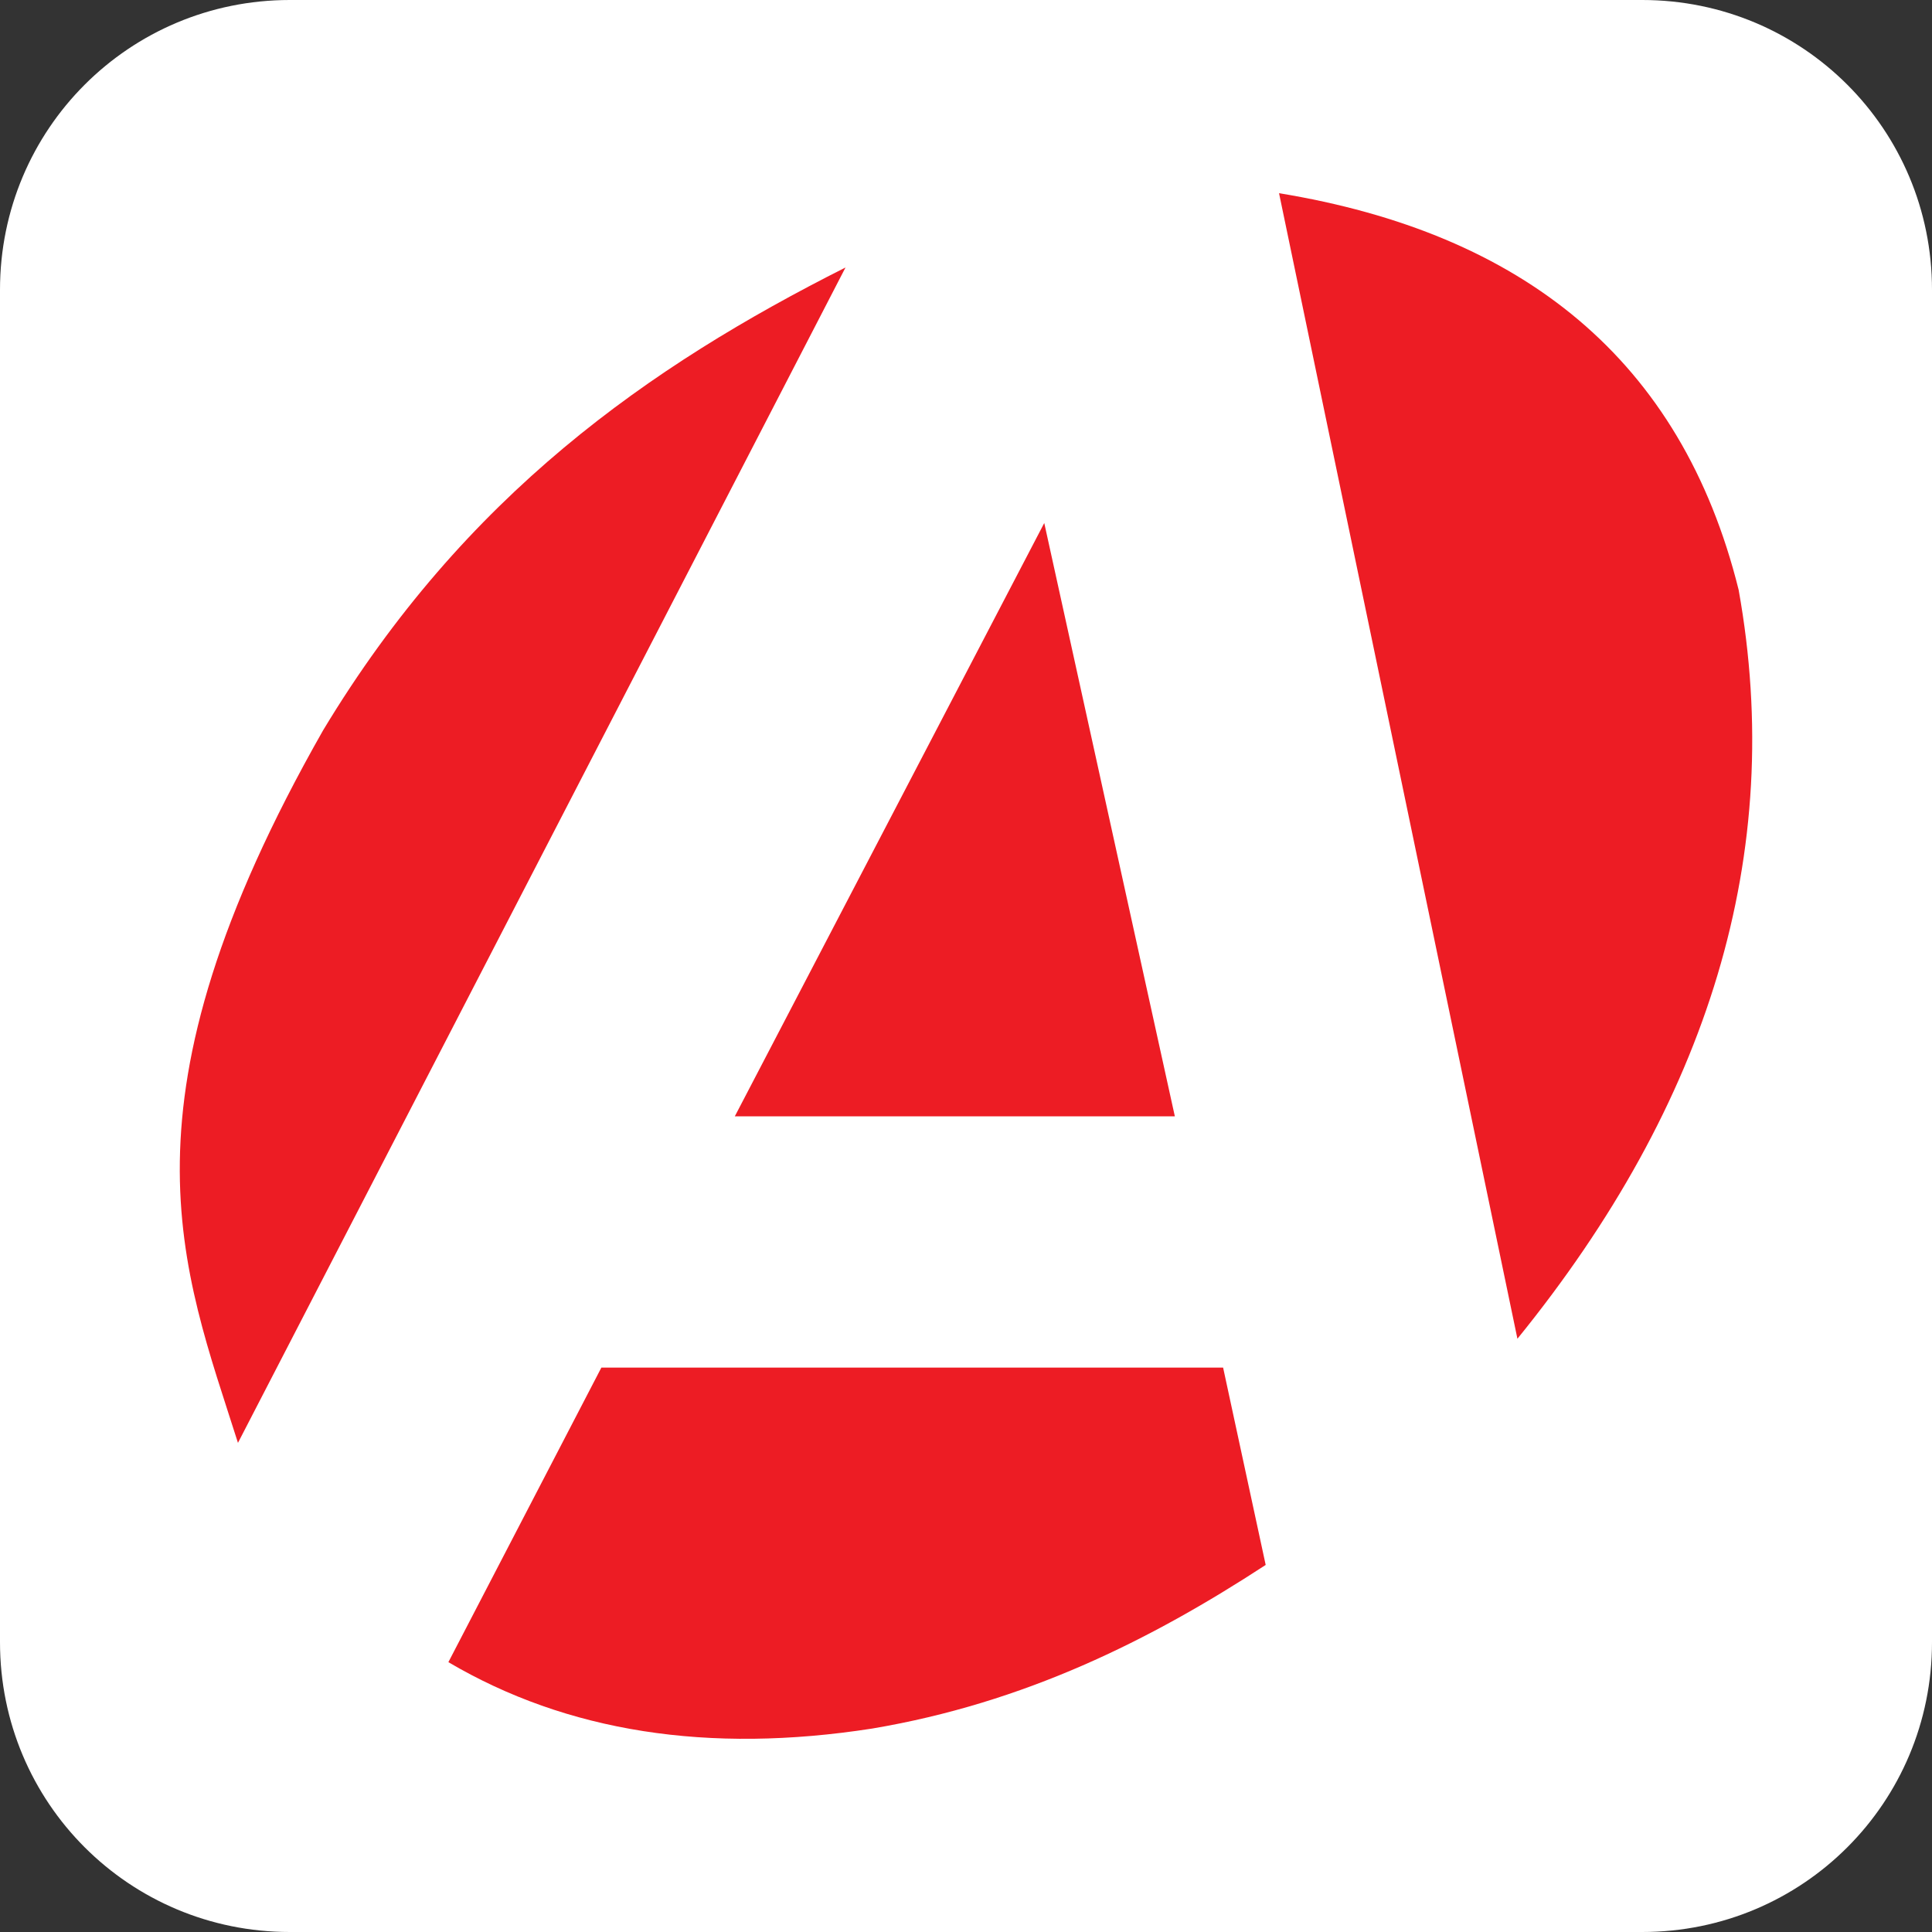 <?xml version="1.0" encoding="UTF-8" standalone="no"?>
<svg
   xmlns:dc="http://purl.org/dc/elements/1.1/"
   xmlns:cc="http://creativecommons.org/ns#"
   xmlns:rdf="http://www.w3.org/1999/02/22-rdf-syntax-ns#"
   xmlns:svg="http://www.w3.org/2000/svg"
   xmlns="http://www.w3.org/2000/svg"
   xmlns:sodipodi="http://sodipodi.sourceforge.net/DTD/sodipodi-0.dtd"
   xmlns:inkscape="http://www.inkscape.org/namespaces/inkscape"
   width="600"
   height="600"
   viewBox="0 0 158.75 158.75"
   version="1.1"
   id="svg2364"
   inkscape:version="1.0 (4035a4f, 2020-05-01)"
   sodipodi:docname="FA.svg">
  <rect x="0" y="0" width="158.75" height="158.75" fill="#333333" stroke="none"/>
  <defs
     id="defs2358" />
  <sodipodi:namedview
     showborder="false"
     inkscape:snap-smooth-nodes="true"
     inkscape:snap-bbox-midpoints="true"
     inkscape:snap-bbox-edge-midpoints="true"
     inkscape:bbox-nodes="true"
     inkscape:bbox-paths="true"
     inkscape:snap-bbox="true"
     inkscape:snap-intersection-paths="true"
     inkscape:object-paths="true"
     inkscape:snap-global="false"
     id="base"
     pagecolor="#cccccc"
     bordercolor="#666666"
     borderopacity="1.0"
     inkscape:pageopacity="0"
     inkscape:pageshadow="2"
     inkscape:zoom="0.12192408"
     inkscape:cx="1051.982"
     inkscape:cy="1232.0606"
     inkscape:document-units="px"
     inkscape:current-layer="layer1"
     inkscape:document-rotation="0"
     showgrid="false"
     units="px"
     borderlayer="false"
     inkscape:showpageshadow="false"
     inkscape:window-width="1920"
     inkscape:window-height="1035"
     inkscape:window-x="0"
     inkscape:window-y="23"
     inkscape:window-maximized="1" />
  <g
     inkscape:label="Layer 1"
     inkscape:groupmode="layer"
     id="layer1">
    <path
       d="M 23.812,-2e-7 H 134.938 c 13.192,0 23.812,10.62 23.812,23.812 V 134.938 c 0,13.192 -10.62,23.812 -23.812,23.812 H 23.812 C 10.62,158.75 10e-7,148.13 10e-7,134.938 V 23.812 C 10e-7,10.62 10.62,-2e-7 23.812,-2e-7 Z"
       style="fill:#ffffff;fill-opacity:1;stroke:none;stroke-width:0.34;font-variation-settings:normal;opacity:1;vector-effect:none;stroke-linecap:butt;stroke-linejoin:miter;stroke-miterlimit:4;stroke-dasharray:none;stroke-dashoffset:0;stroke-opacity:1;stop-color:#000000;stop-opacity:1"
       id="rect578" />
    <g
       transform="translate(-53.436,25.306)"
       id="g551" />
    <path
       id="path217"
       style="fill:#ed1c24;fill-opacity:1;fill-rule:evenodd;stroke:none;stroke-width:0.035"
       d="M 124.685,110.004 C 118.156,78.628 111.626,47.252 105.097,15.875 c 19.995,3.276 33.06,13.649 37.764,32.588 3.899,21.699 -2.466,42.177 -18.176,61.54 z M 85.805,42.975 96.536,91.73 H 60.377 Z M 69.475,21.979 C 52.835,54.172 36.194,86.365 19.553,118.557 14.99,104.153 9.047,90.77 26.552,60.004 38.2,40.677 53.347,30.103 69.475,21.979 Z M 49.413,112.376 h 51.089 c 1.166,5.404 2.332,10.809 3.498,16.213 -9.518,6.213 -19.829,11.335 -32.331,13.444 -13.474,2.098 -25.082,0.279 -34.826,-5.455 l 12.57,-24.202" />
  </g>
</svg>
